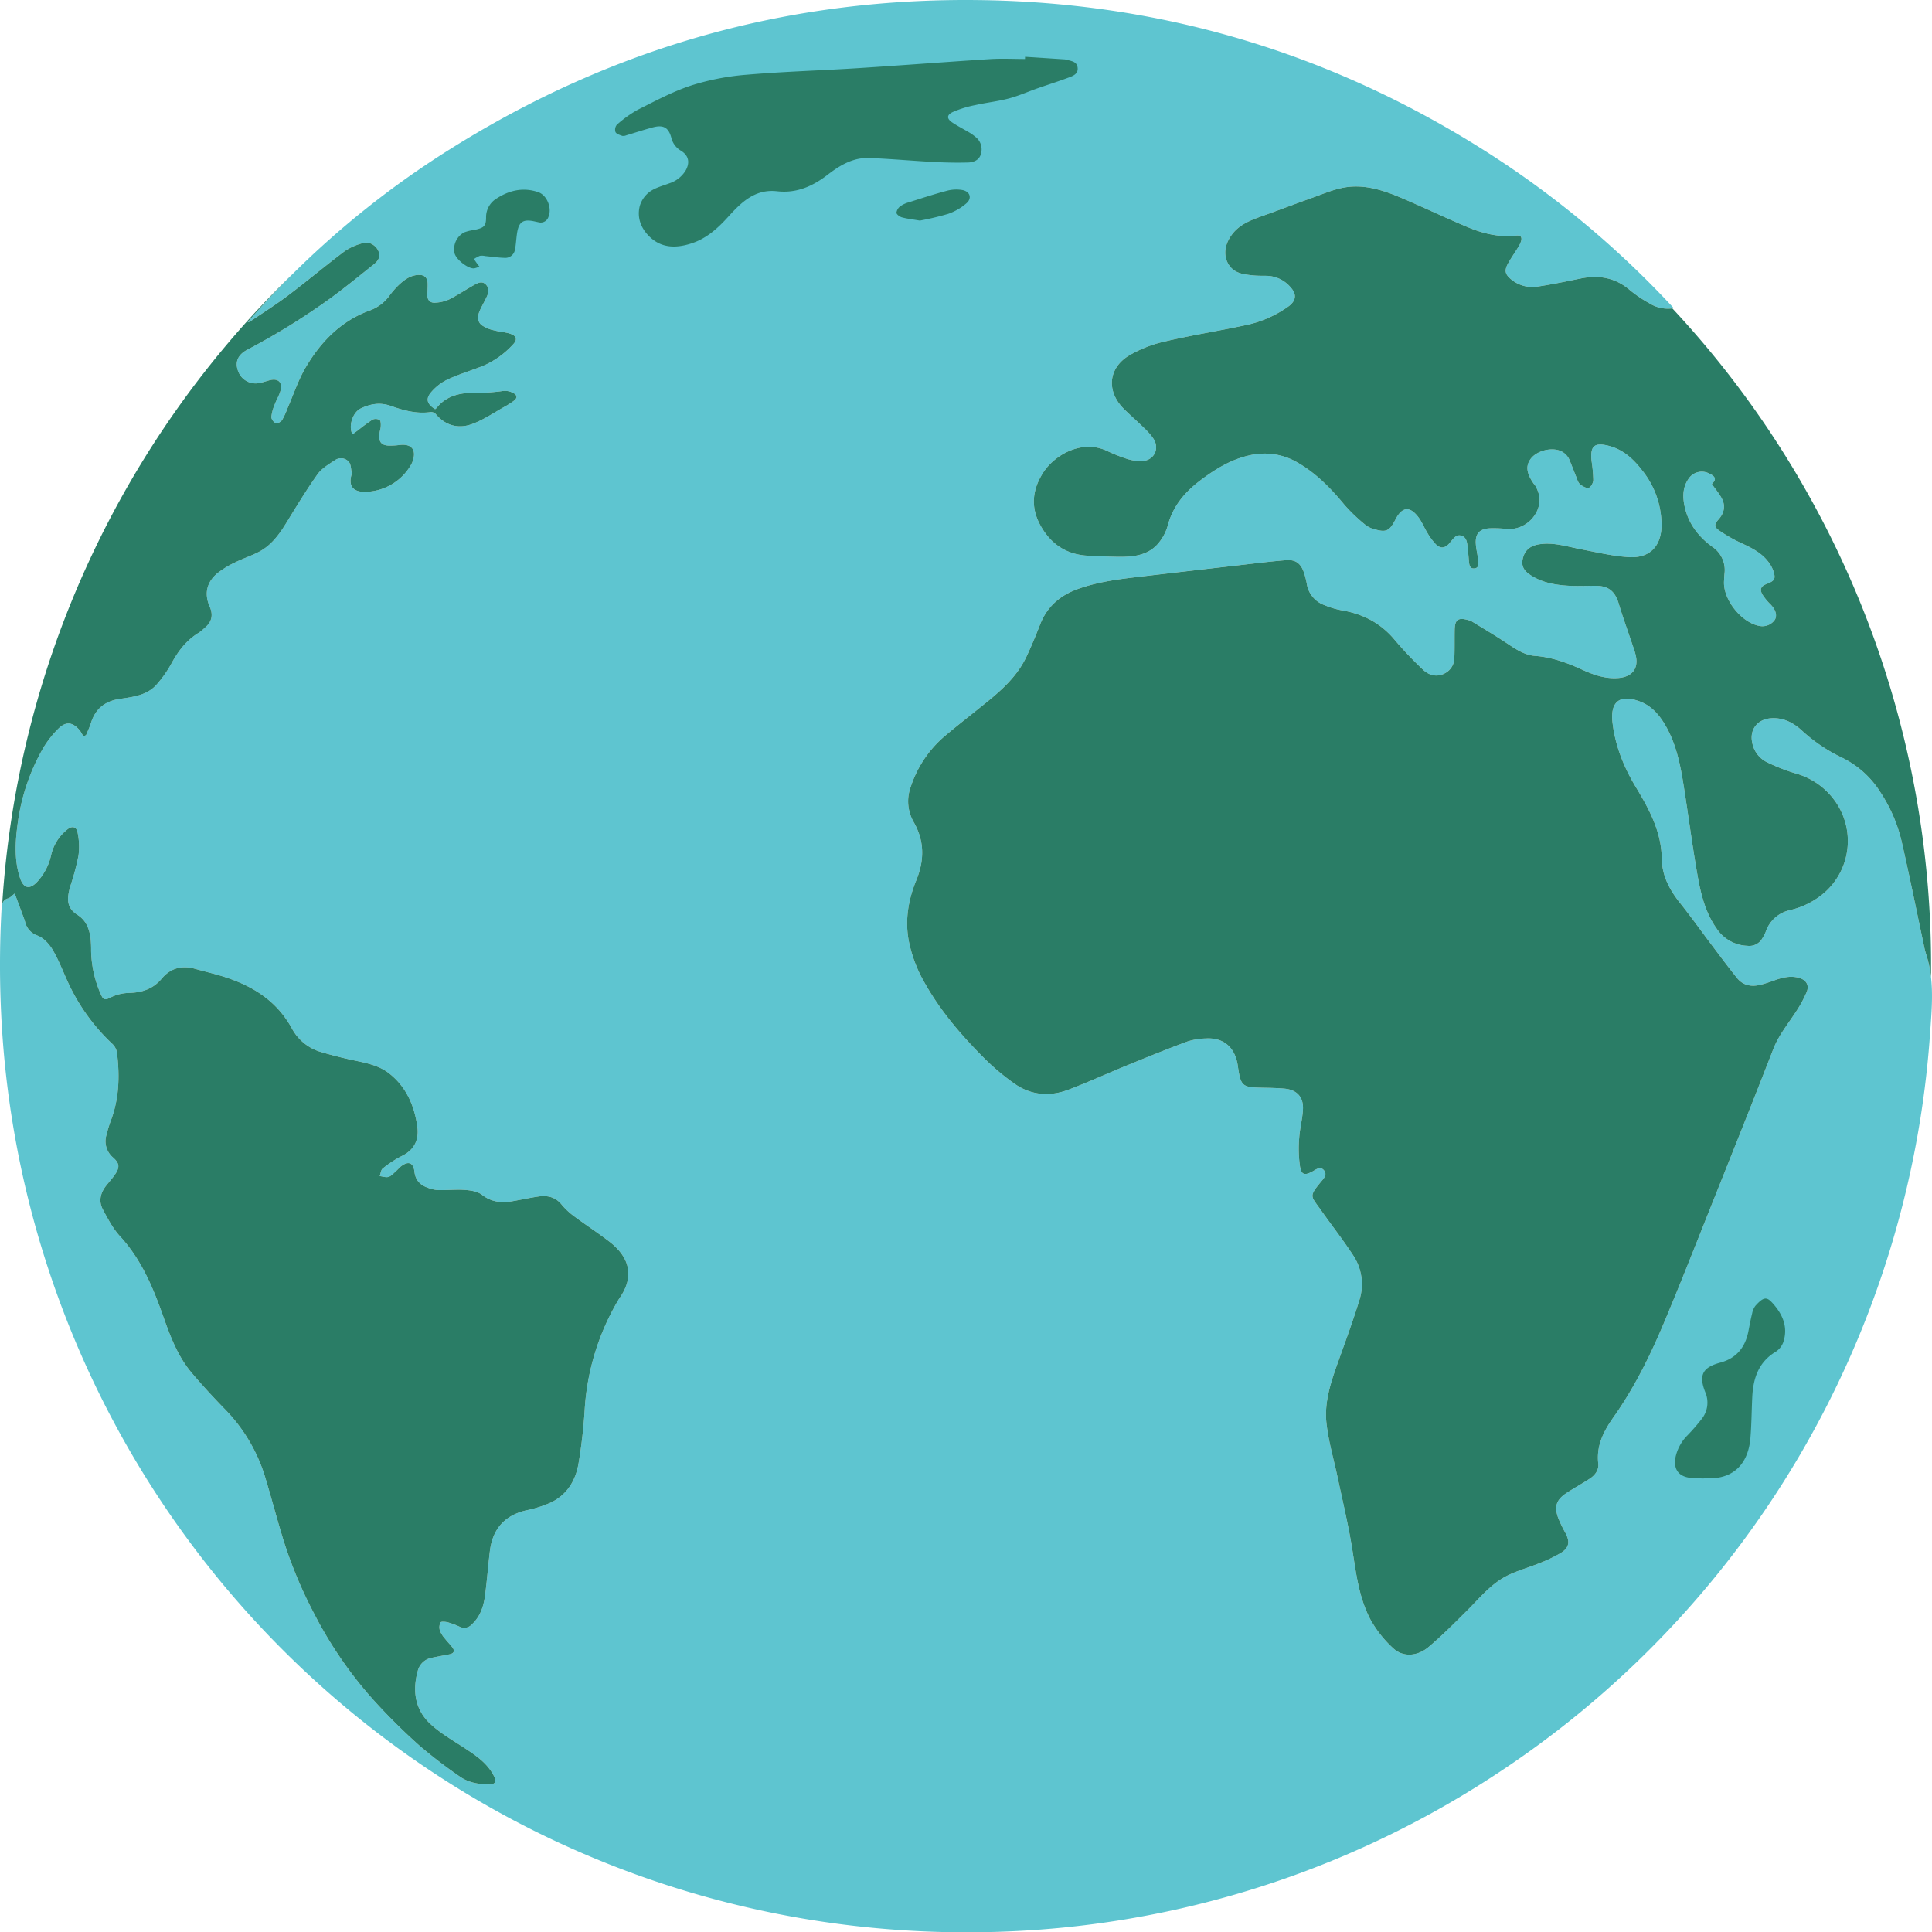 <svg id="Layer_1" data-name="Layer 1" xmlns="http://www.w3.org/2000/svg" viewBox="0 0 762.97 763.095"><defs><style>.cls-1{fill:#5ec5d0;}.cls-2{fill:#2a7d66;}</style></defs><path class="cls-1" d="M762.568,385.8a45.145,45.145,0,0,0-2.033-9.34,33.535,33.535,0,0,1-.879-3.687c-2.884-13.53-5.606-27.094-8.694-40.572a60.06,60.06,0,0,0-8.328-19.274,37.014,37.014,0,0,0-15.321-13.773,64.184,64.184,0,0,1-15.811-10.732c-3.435-3.116-7.392-5.136-12.238-4.751-5.307.418-8.423,4.518-7.269,9.706a10.751,10.751,0,0,0,5.649,7.554,75.701,75.701,0,0,0,11.43,4.49A28.363,28.363,0,0,1,724.671,316.33a27.137,27.137,0,0,1-3.554,35.636,31.491,31.491,0,0,1-14.343,7.478,13.065,13.065,0,0,0-9.53,8.703,15.632,15.632,0,0,1-1.211,2.299,5.887,5.887,0,0,1-5.929,3.064,15.214,15.214,0,0,1-12.29-6.974c-4.2-5.981-6.005-12.936-7.264-19.901-2.276-12.58-3.843-25.293-5.9-37.916-1.273-7.815-2.998-15.554-7.098-22.495-2.423-4.095-5.487-7.573-10.114-9.264-7.839-2.869-11.611.176-10.623,8.49,1.093,9.202,4.485,17.568,9.236,25.431,5.269,8.722,10.062,17.587,10.209,28.172.095,6.813,3.102,12.399,7.264,17.611,4.38,5.487,8.452,11.226,12.689,16.832,3.226,4.276,6.418,8.585,9.787,12.751,2.394,2.96,5.696,3.534,9.264,2.641,1.834-.461,3.634-1.078,5.421-1.72,3.174-1.14,6.361-1.952,9.744-1.017,2.827.784,4.167,2.889,3.055,5.596a47.507,47.507,0,0,1-4.152,7.673c-3.169,4.893-6.893,9.364-9.06,14.936-7.986,20.552-16.186,41.023-24.362,61.499C669.7,491.42,663.59,507.021,657.096,522.461c-5.459,12.979-11.716,25.621-19.858,37.151-3.976,5.63-6.874,11.255-6.062,18.39.285,2.504-1.249,4.561-3.34,5.924-3.036,1.986-6.233,3.72-9.259,5.72-3.967,2.618-4.86,5.292-3.24,9.768a48.519,48.519,0,0,0,2.879,5.967c1.834,3.478,1.516,5.806-1.848,7.91a57.564,57.564,0,0,1-8.742,4.152c-4.228,1.734-8.732,2.898-12.761,4.993-6.266,3.25-10.675,8.817-15.611,13.711-4.927,4.889-9.825,9.848-15.127,14.305-4.508,3.782-10.171,4.014-13.948.456a45.087,45.087,0,0,1-8.908-11.207c-5.069-9.506-5.901-20.229-7.71-30.666-1.468-8.466-3.463-16.842-5.245-25.255-1.53-7.255-3.677-14.438-4.48-21.768-.96-8.727,2.029-17.003,4.95-25.16,2.775-7.734,5.596-15.454,8.019-23.303a20.595,20.595,0,0,0-2.418-17.796c-4.01-6.143-8.551-11.934-12.789-17.929-3.934-5.573-4.803-5.197.024-11.055,1.093-1.325,2.665-2.85,1.24-4.58-1.482-1.81-3.192-.276-4.66.504-2.893,1.53-4.219,1.33-4.793-1.9a48.024,48.024,0,0,1-.352-11.24c.233-3.848,1.302-7.644,1.496-11.492.247-4.879-2.475-7.72-7.34-8.148-2.832-.247-5.682-.299-8.523-.347-8.195-.138-8.708-.566-9.867-8.675-1.036-7.216-5.549-11.183-12.561-10.789a25.873,25.873,0,0,0-7.449,1.245c-7.915,2.941-15.739,6.119-23.554,9.312-7.82,3.192-15.502,6.722-23.398,9.71-7.297,2.76-14.632,2.185-21.093-2.314a92.085,92.085,0,0,1-12.604-10.661c-8.756-8.813-16.803-18.243-22.946-29.141a54.242,54.242,0,0,1-6.352-16.765c-1.52-8.271-.147-16.2,3.002-23.901,3.207-7.834,3.273-15.464-1.083-23.018A16.412,16.412,0,0,1,359.64,310.79a44.459,44.459,0,0,1,13.773-20.371c5.501-4.622,11.198-9.012,16.77-13.554,6.038-4.922,11.696-10.229,15.103-17.402,2.005-4.209,3.772-8.537,5.468-12.879,2.789-7.131,7.962-11.525,15.074-14.058,7.753-2.76,15.815-3.786,23.901-4.741q19.433-2.295,38.876-4.494c6.437-.736,12.87-1.563,19.331-2.081,3.691-.299,5.753,1.302,6.974,4.793a31.021,31.021,0,0,1,1.173,4.594,10.671,10.671,0,0,0,6.946,8.361,33.017,33.017,0,0,0,6.798,2.043c8.433,1.425,15.478,5.064,21.017,11.753a142.715,142.715,0,0,0,11.079,11.668c2.756,2.651,5.986,2.96,8.732,1.43a6.884,6.884,0,0,0,3.682-5.981c.166-3.715.052-7.435.128-11.155.086-4.014,1.378-4.95,5.212-3.877a5.992,5.992,0,0,1,1.554.556c4.366,2.67,8.765,5.288,13.041,8.095,3.72,2.442,7.378,5.178,11.915,5.52,6.613.499,12.628,2.699,18.552,5.411,4.556,2.086,9.202,3.744,14.39,3.325,5.406-.437,8.072-3.744,6.836-8.965-.375-1.606-.96-3.169-1.487-4.737-1.748-5.231-3.639-10.409-5.226-15.682-1.454-4.841-4.019-7.007-9.05-7.026-3.796-.014-7.611.195-11.388-.062-5.24-.361-10.371-1.368-14.818-4.456-2.675-1.853-3.359-3.957-2.418-6.979.945-3.021,3.25-4.404,6.133-4.879,5.791-.955,11.264.931,16.841,1.986,6.276,1.192,12.561,2.727,18.899,3.069,8.114.442,12.656-4.423,12.708-12.571a34.523,34.523,0,0,0-7.673-21.721c-3.454-4.48-7.468-8.181-13.112-9.644-5.748-1.487-7.473.043-6.836,5.972a58.676,58.676,0,0,1,.684,7.535c-.024,1.088-.941,2.789-1.81,3.055-.931.285-2.39-.622-3.397-1.325a5.062,5.062,0,0,1-1.24-2.242c-.965-2.337-1.848-4.713-2.812-7.05a6.744,6.744,0,0,0-4.504-4.219c-3.772-1.06-8.832.504-10.965,3.397-2.043,2.774-1.696,5.649,1.178,9.806a6.974,6.974,0,0,1,.846,1.135,15.9,15.9,0,0,1,1.368,3.739c1.002,7.093-5.53,13.63-12.813,12.993a52.454,52.454,0,0,0-6.632-.252c-4.157.176-5.886,2.09-5.615,6.205.133,2.038.679,4.052.884,6.09.142,1.43.584,3.421-1.563,3.563-1.858.119-1.948-1.71-2.076-3.15-.166-1.81-.276-3.63-.508-5.435-.219-1.724-.371-3.653-2.356-4.314-2.086-.689-3.131.993-4.266,2.299-.209.237-.39.499-.599.736-1.758,1.929-3.444,2.157-5.326.309a24.183,24.183,0,0,1-3.354-4.546c-1.207-1.938-2.038-4.133-3.387-5.957-3.478-4.703-6.58-4.38-9.207.77-.147.285-.299.561-.451.836-1.934,3.511-3.292,4.176-7.131,3.159a10.459,10.459,0,0,1-4.086-1.772,66.594,66.594,0,0,1-8.385-7.967c-5.326-6.447-11.027-12.361-18.328-16.623a25.801,25.801,0,0,0-19.402-2.965c-7.197,1.615-13.274,5.368-19.079,9.715-6.233,4.665-11.036,10.252-13.055,18.029a18.821,18.821,0,0,1-3.468,6.651c-3.468,4.399-8.566,5.501-13.81,5.625-4.58.104-9.164-.266-13.749-.413-8.889-.285-15.288-4.608-19.416-12.3-3.748-6.988-2.998-13.863,1.207-20.457,4.485-7.036,15.226-13.264,25.151-8.703a64.308,64.308,0,0,0,7.696,3.098,18.128,18.128,0,0,0,6.247.979c4.812-.285,7.069-4.936,4.447-8.903a24.743,24.743,0,0,0-3.402-3.929c-2.656-2.599-5.454-5.05-8.11-7.649-6.969-6.827-6.471-15.996,1.767-21.117a49.091,49.091,0,0,1,14.452-5.668c10.3-2.437,20.794-4.062,31.146-6.285a44.497,44.497,0,0,0,17.706-7.663c2.803-2.114,3.121-4.675.765-7.283a12.77,12.77,0,0,0-9.511-4.665c-1.819-.024-3.649.014-5.454-.171-3.634-.375-7.34-.736-9.578-4.257-2.252-3.544-1.687-8.091,1.458-12.119,3.026-3.872,7.392-5.492,11.81-7.074,6.537-2.333,13.022-4.817,19.559-7.14,4.228-1.501,8.423-3.349,12.789-4.119,8.167-1.44,15.815,1.202,23.208,4.371,8.637,3.706,17.117,7.782,25.797,11.383,6.019,2.499,12.338,3.995,18.975,3.221,1.858-.214,2.295.779,1.843,2.299a11.165,11.165,0,0,1-1.264,2.532c-1.278,2.09-2.708,4.086-3.881,6.228-1.554,2.841-1.145,4.304,1.387,6.366a13.174,13.174,0,0,0,10.737,2.656c5.544-.85,11.041-2.005,16.538-3.121,7.235-1.468,13.754-.356,19.507,4.622a51.267,51.267,0,0,0,7.649,5.164,13.689,13.689,0,0,0,9.084,2.019c.185-.019.371-.048.561-.076A375.625,375.625,0,0,0,587.35,60.153C526.853,21.587,460.666,1.396,388.952.07Q274.627-2.039,177.633,58.97a358.245,358.245,0,0,0-61.789,48.957l-.014.014q-9.357,9.285-18.077,19.345a3.674,3.674,0,0,0,1.021-.328c5.026-3.406,10.181-6.646,15.017-10.304,7.559-5.71,14.818-11.825,22.395-17.511a22.849,22.849,0,0,1,7.302-3.183c2.295-.67,4.855.874,5.881,3.026,1.088,2.295.005,4.019-1.706,5.378-5.691,4.532-11.326,9.136-17.184,13.44a273.376,273.376,0,0,1-32.837,20.319c-3.729,2-4.888,4.784-3.687,8.219a7.324,7.324,0,0,0,8.665,4.874c1.311-.266,2.584-.727,3.886-1.064,3.345-.869,5.169.836,4.247,4.195-.518,1.881-1.611,3.601-2.29,5.449a17.421,17.421,0,0,0-1.316,4.946,3.2,3.2,0,0,0,1.805,2.38c.599.228,1.976-.546,2.447-1.249a28.806,28.806,0,0,0,2.071-4.49c2.399-5.478,4.276-11.269,7.297-16.381,5.853-9.905,13.611-17.982,24.742-22.205a16.777,16.777,0,0,0,7.877-5.492,35.358,35.358,0,0,1,3.986-4.67c2.19-2.076,4.622-3.91,7.81-4.072,2.447-.123,3.667,1.093,3.71,3.53.024,1.421-.076,2.846-.119,4.266-.067,2.204,1.135,3.354,3.197,3.169a15.064,15.064,0,0,0,5.435-1.311c3.444-1.748,6.661-3.934,10.048-5.806,1.354-.751,2.969-1.496,4.38-.086,1.359,1.359,1.192,3.055.48,4.651-.808,1.796-1.815,3.501-2.656,5.288-1.007,2.128-1.435,4.471.532,6.114a13.148,13.148,0,0,0,4.898,2.071c2.185.608,4.546.665,6.656,1.44,2.347.86,2.589,2.371.812,4.185a34.593,34.593,0,0,1-12.105,8.547c-4.566,1.772-9.283,3.202-13.716,5.259a19.876,19.876,0,0,0-6.447,4.979c-2.333,2.703-1.667,4.718,1.549,6.737a4.589,4.589,0,0,0,.67-.589c3.549-4.551,8.974-5.843,13.963-5.872a76.489,76.489,0,0,0,12.385-.765,6.887,6.887,0,0,1,3.815.831c1.549.746,1.777,1.981.228,3.098a33.435,33.435,0,0,1-3.387,2.185c-4.328,2.399-8.48,5.292-13.079,6.979-5.33,1.953-10.438.717-14.333-3.919a2.579,2.579,0,0,0-1.972-.817c-5.525.817-10.76-.632-15.792-2.418-4.299-1.53-8.11-.803-11.882,1.002-3.212,1.539-4.946,7.055-3.259,10.214.888-.66,1.753-1.292,2.613-1.938a60.006,60.006,0,0,1,5.326-3.886,3.124,3.124,0,0,1,2.76.147c.499.333.522,1.625.475,2.475-.067,1.173-.523,2.323-.594,3.492-.166,2.746.931,4.019,3.649,4.152a28.418,28.418,0,0,0,4.485-.252c4.599-.523,6.589,1.891,5.112,6.28a8.075,8.075,0,0,1-.793,1.72,21.331,21.331,0,0,1-17.108,10.49c-4.58.333-7.891-1.316-6.285-6.817a1.082,1.082,0,0,0,.086-.461c-.342-1.539-.257-3.444-1.159-4.523a4.105,4.105,0,0,0-5.454-.689c-2.48,1.63-5.254,3.254-6.917,5.587-4.342,6.09-8.219,12.514-12.138,18.894-2.889,4.703-6.034,9.15-11.05,11.758-3.007,1.563-6.276,2.618-9.316,4.124a36.351,36.351,0,0,0-6.836,4.128c-4.39,3.558-5.52,8.157-3.231,13.383,1.496,3.411.765,6.133-2.057,8.428a20.73,20.73,0,0,1-2.19,1.805c-4.755,2.869-8.01,6.998-10.661,11.82a46.056,46.056,0,0,1-6.224,8.874c-3.767,4.105-9.188,4.727-14.338,5.482-5.877.865-9.687,3.877-11.449,9.559-.504,1.615-1.259,3.155-1.9,4.727-.366.2-.732.404-1.102.603a14.255,14.255,0,0,0-1.401-2.456c-2.969-3.44-5.596-3.644-8.765-.356a38.934,38.934,0,0,0-5.63,7.25A81.402,81.402,0,0,0,6.862,326.168c-.884,6.865-1.183,13.744,1.007,20.452,1.444,4.418,3.986,4.846,7.121,1.283a22.663,22.663,0,0,0,5.202-10.238,17.95,17.95,0,0,1,6.342-10.053c1.905-1.582,3.672-1.207,4.109,1.164a27.328,27.328,0,0,1,.361,9.084A97.425,97.425,0,0,1,27.77,349.975c-1.682,5.715-1.079,8.813,2.841,11.326,3.511,2.257,4.689,5.611,5.174,9.397a43.788,43.788,0,0,1,.195,4.741,44.505,44.505,0,0,0,3.848,17.231c.974,2.209,1.606,2.366,3.706,1.302a17.686,17.686,0,0,1,3.758-1.392,17.488,17.488,0,0,1,3.758-.466c5.031-.147,9.402-1.563,12.794-5.625,3.411-4.086,7.858-5.373,13.041-3.934,2.437.675,4.889,1.302,7.335,1.948,13.022,3.444,24.3,9.259,31.108,21.735a19.049,19.049,0,0,0,11.601,9.255q6.015,1.76,12.148,3.098c5.112,1.112,10.361,1.991,14.58,5.288,6.779,5.297,9.977,12.732,11.15,21.008.732,5.145-1.116,9.226-6.162,11.654a43.025,43.025,0,0,0-7.501,4.917c-.727.561-.798,1.976-1.169,3.002,1.178.128,2.47.622,3.501.29,1.116-.366,2.005-1.473,2.955-2.295.656-.57,1.202-1.268,1.877-1.801,2.898-2.285,4.946-1.601,5.368,2.057.394,3.392,2.261,5.278,5.235,6.328a13.66,13.66,0,0,0,4.119.95c3.554.076,7.126-.333,10.661-.067,2.285.166,4.969.594,6.675,1.929,3.767,2.941,7.753,3.254,12.1,2.504,3.345-.58,6.665-1.311,10.019-1.82,3.63-.546,6.841.109,9.35,3.216a27.674,27.674,0,0,0,5.022,4.661c4.561,3.397,9.354,6.49,13.853,9.967,7.041,5.449,10.347,12.794,4.204,21.911-.261.394-.537.784-.779,1.188a96.444,96.444,0,0,0-13.24,43.337,202.98,202.98,0,0,1-2.47,21.388c-1.173,6.637-4.613,12.195-10.965,15.198a45.693,45.693,0,0,1-9.454,3.017c-8.751,1.972-13.492,7.43-14.552,16.19-.713,5.886-1.145,11.806-1.934,17.682-.561,4.2-1.905,8.157-5.164,11.179a4.052,4.052,0,0,1-4.755.984,32.61,32.61,0,0,0-4.656-1.758c-.979-.257-2.698-.432-2.988.033a4.437,4.437,0,0,0-.195,3.316,11.2,11.2,0,0,0,2.043,3.159c.865,1.121,1.881,2.128,2.756,3.25,1.14,1.454.817,2.475-1.05,2.855-2.323.47-4.66.874-6.979,1.368a6.977,6.977,0,0,0-5.563,5.259c-2.147,7.81-1.064,15.183,4.931,20.808,4.033,3.782,9.003,6.589,13.673,9.658,4.39,2.884,8.689,5.782,11.274,10.575,1.43,2.656.893,3.801-2.157,3.725-3.995-.1-7.953-.822-11.245-3.212a190.184,190.184,0,0,1-15.958-12.257,241.686,241.686,0,0,1-18.614-18.566,162.323,162.323,0,0,1-22.918-33.612,175.343,175.343,0,0,1-12.02-28.833c-2.47-8.005-4.585-16.115-7.003-24.134A65.525,65.525,0,0,0,88.993,556.7c-4.575-4.689-9.036-9.516-13.269-14.514-5.459-6.442-8.418-14.271-11.183-22.096-4.076-11.549-8.68-22.69-17.174-31.901-2.774-3.017-4.755-6.841-6.727-10.495-1.791-3.311-1.002-6.594,1.316-9.506,1.178-1.482,2.475-2.893,3.525-4.461,1.881-2.803,1.687-4.347-.827-6.599a8.421,8.421,0,0,1-2.575-9.041,47.157,47.157,0,0,1,1.568-5.221c3.425-8.803,3.677-17.906,2.551-27.117a6.072,6.072,0,0,0-1.758-3.43,78,78,0,0,1-17.915-25.108c-1.862-4.095-3.478-8.342-5.777-12.181-1.344-2.252-3.511-4.618-5.853-5.525a7.544,7.544,0,0,1-5.022-5.573c-.171-.608-.399-1.197-.618-1.791-1.112-3.002-2.223-5.995-3.44-9.269-1.121.85-1.777,1.658-2.603,1.91a3.097,3.097,0,0,0-2.342,2.299,8.471,8.471,0,0,0-.257,1.867,399.548,399.548,0,0,0,.698,54.539A380.945,380.945,0,0,0,347.217,761.558a389.36,389.36,0,0,0,72.758-.342,379.206,379.206,0,0,0,168.771-59.195A381.067,381.067,0,0,0,762.202,408.219C762.725,400.732,763.423,393.226,762.568,385.8Z"/><path class="cls-1" d="M676.012,191.102c1.542,2.254,3.251,4.126,4.219,6.324,1.196,2.714.504,5.395-1.545,7.69-1.776,1.988-1.799,2.997.343,4.454a58.489,58.489,0,0,0,8.402,4.805c4.061,1.868,8.044,3.764,10.834,7.411a12.652,12.652,0,0,1,1.976,3.472c1.128,3.294.683,4.085-2.543,5.336-2.252.873-2.882,2.104-1.7,4.182a21.716,21.716,0,0,0,3.285,3.984c1.955,2.062,2.609,4.213,1.655,5.941a5.963,5.963,0,0,1-5.986,2.51c-7.219-1.23-14.585-10.512-14.107-17.776.062-.947.107-1.895.188-2.841a11.055,11.055,0,0,0-4.806-10.66c-5.691-4.125-9.704-9.511-11.067-16.541-.674-3.477-.554-6.948,1.507-10.061a6.275,6.275,0,0,1,8.078-2.446C677.663,188.174,677.9,189.433,676.012,191.102Z"/><path class="cls-2" d="M660.431,121.785a13.689,13.689,0,0,1-9.084-2.019,51.267,51.267,0,0,1-7.649-5.164c-5.753-4.979-12.271-6.09-19.507-4.622-5.497,1.116-10.993,2.271-16.538,3.121a13.174,13.174,0,0,1-10.737-2.656c-2.532-2.062-2.941-3.525-1.387-6.366,1.173-2.143,2.603-4.138,3.881-6.228a11.165,11.165,0,0,0,1.264-2.532c.451-1.52.014-2.513-1.843-2.299-6.637.774-12.955-.722-18.975-3.221-8.68-3.601-17.16-7.677-25.797-11.383-7.392-3.169-15.041-5.81-23.208-4.371-4.366.77-8.561,2.618-12.789,4.119-6.537,2.323-13.022,4.808-19.559,7.14-4.418,1.582-8.784,3.202-11.81,7.074-3.145,4.029-3.71,8.575-1.458,12.119,2.238,3.52,5.943,3.881,9.578,4.257,1.805.185,3.634.147,5.454.171a12.77,12.77,0,0,1,9.511,4.665c2.356,2.608,2.038,5.169-.765,7.283a44.497,44.497,0,0,1-17.706,7.663c-10.352,2.223-20.846,3.848-31.146,6.285A49.091,49.091,0,0,0,445.71,140.489c-8.238,5.121-8.737,14.29-1.767,21.117,2.656,2.599,5.454,5.05,8.11,7.649a24.743,24.743,0,0,1,3.402,3.929c2.623,3.967.366,8.618-4.447,8.903a18.128,18.128,0,0,1-6.247-.979,64.308,64.308,0,0,1-7.696-3.098c-9.924-4.561-20.666,1.667-25.151,8.703-4.204,6.594-4.955,13.469-1.207,20.457,4.128,7.691,10.528,12.015,19.416,12.3,4.585.147,9.169.518,13.749.413,5.245-.123,10.342-1.226,13.81-5.625a18.821,18.821,0,0,0,3.468-6.651c2.019-7.777,6.822-13.364,13.055-18.029,5.806-4.347,11.882-8.1,19.079-9.715a25.801,25.801,0,0,1,19.402,2.965c7.302,4.261,13.003,10.176,18.328,16.623A66.594,66.594,0,0,0,539.4,207.418a10.459,10.459,0,0,0,4.086,1.772c3.839,1.017,5.197.352,7.131-3.159.152-.276.304-.551.451-.836,2.627-5.15,5.729-5.473,9.207-.77,1.349,1.824,2.181,4.019,3.387,5.957a24.183,24.183,0,0,0,3.354,4.546c1.881,1.848,3.568,1.62,5.326-.309.209-.237.39-.499.599-.736,1.135-1.306,2.181-2.988,4.266-2.299,1.986.66,2.138,2.589,2.356,4.314.233,1.805.342,3.625.508,5.435.128,1.44.218,3.268,2.076,3.15,2.147-.142,1.706-2.133,1.563-3.563-.204-2.038-.751-4.053-.884-6.09-.271-4.114,1.458-6.029,5.615-6.205a52.454,52.454,0,0,1,6.632.252c7.283.636,13.815-5.9,12.813-12.993a15.9,15.9,0,0,0-1.368-3.739,6.974,6.974,0,0,0-.846-1.135c-2.874-4.157-3.221-7.031-1.178-9.806,2.133-2.893,7.193-4.456,10.965-3.397a6.744,6.744,0,0,1,4.504,4.219c.964,2.337,1.848,4.713,2.812,7.05a5.062,5.062,0,0,0,1.24,2.242c1.007.703,2.466,1.611,3.397,1.325.869-.266,1.786-1.967,1.81-3.055a58.676,58.676,0,0,0-.684-7.535c-.637-5.929,1.088-7.459,6.836-5.972,5.644,1.463,9.658,5.164,13.112,9.644a34.523,34.523,0,0,1,7.673,21.721c-.052,8.148-4.594,13.012-12.708,12.571-6.338-.342-12.623-1.877-18.899-3.069-5.577-1.055-11.05-2.941-16.841-1.986-2.884.475-5.188,1.858-6.133,4.879-.941,3.022-.257,5.126,2.418,6.979,4.447,3.088,9.578,4.095,14.818,4.456,3.777.257,7.592.048,11.388.062,5.031.019,7.596,2.185,9.05,7.026,1.587,5.273,3.478,10.452,5.226,15.682.527,1.568,1.112,3.131,1.487,4.737,1.235,5.221-1.43,8.528-6.836,8.965-5.188.418-9.834-1.24-14.39-3.325-5.924-2.713-11.939-4.912-18.552-5.411-4.537-.342-8.195-3.079-11.915-5.52-4.276-2.808-8.675-5.425-13.041-8.095a5.992,5.992,0,0,0-1.554-.556c-3.834-1.074-5.126-.138-5.212,3.877-.076,3.72.038,7.44-.128,11.155a6.884,6.884,0,0,1-3.682,5.981c-2.746,1.53-5.976,1.221-8.732-1.43a142.715,142.715,0,0,1-11.079-11.668c-5.539-6.689-12.585-10.328-21.017-11.753a33.017,33.017,0,0,1-6.798-2.043,10.671,10.671,0,0,1-6.946-8.361,31.021,31.021,0,0,0-1.173-4.594c-1.221-3.492-3.283-5.093-6.974-4.793-6.461.518-12.894,1.345-19.331,2.081q-19.44,2.216-38.876,4.494c-8.086.955-16.148,1.981-23.901,4.741-7.112,2.532-12.286,6.927-15.074,14.058-1.696,4.342-3.463,8.67-5.468,12.879-3.406,7.174-9.065,12.48-15.103,17.402-5.573,4.542-11.269,8.931-16.77,13.554A44.459,44.459,0,0,0,359.64,310.79a16.412,16.412,0,0,0,1.145,13.777c4.356,7.554,4.29,15.184,1.083,23.018-3.15,7.701-4.523,15.63-3.002,23.901a54.242,54.242,0,0,0,6.352,16.765c6.143,10.898,14.191,20.329,22.946,29.141a92.085,92.085,0,0,0,12.604,10.661c6.461,4.499,13.796,5.074,21.093,2.314,7.896-2.988,15.578-6.518,23.398-9.71,7.815-3.193,15.64-6.371,23.554-9.312a25.873,25.873,0,0,1,7.449-1.245c7.012-.394,11.525,3.573,12.561,10.789,1.159,8.11,1.672,8.537,9.867,8.675,2.841.047,5.691.1,8.523.347,4.865.427,7.587,3.268,7.34,8.148-.195,3.848-1.264,7.644-1.496,11.492a48.024,48.024,0,0,0,.352,11.24c.575,3.231,1.9,3.43,4.793,1.9,1.468-.779,3.178-2.314,4.66-.504,1.425,1.729-.147,3.254-1.24,4.58-4.827,5.858-3.957,5.482-.024,11.055,4.238,5.995,8.78,11.787,12.789,17.929a20.595,20.595,0,0,1,2.418,17.796c-2.423,7.848-5.245,15.568-8.019,23.303-2.922,8.157-5.91,16.433-4.95,25.16.803,7.33,2.95,14.514,4.48,21.768,1.782,8.414,3.777,16.789,5.245,25.255,1.81,10.437,2.641,21.16,7.71,30.666A45.087,45.087,0,0,0,550.18,650.908c3.777,3.558,9.44,3.325,13.948-.456,5.302-4.456,10.2-9.416,15.127-14.305,4.936-4.893,9.345-10.461,15.611-13.711,4.029-2.095,8.532-3.259,12.761-4.993a57.564,57.564,0,0,0,8.742-4.152c3.364-2.105,3.682-4.433,1.848-7.91a48.519,48.519,0,0,1-2.879-5.967c-1.62-4.475-.727-7.15,3.24-9.768,3.026-2,6.223-3.734,9.259-5.72,2.09-1.364,3.625-3.421,3.34-5.924-.812-7.136,2.086-12.761,6.062-18.39,8.143-11.53,14.4-24.172,19.858-37.151,6.494-15.44,12.604-31.041,18.813-46.605,8.176-20.476,16.376-40.947,24.362-61.499,2.166-5.573,5.891-10.043,9.06-14.936a47.507,47.507,0,0,0,4.152-7.673c1.112-2.708-.228-4.812-3.055-5.596-3.382-.936-6.57-.123-9.744,1.017-1.786.641-3.587,1.259-5.421,1.72-3.568.893-6.87.318-9.264-2.641-3.368-4.167-6.561-8.475-9.787-12.751-4.238-5.606-8.309-11.345-12.689-16.832-4.162-5.212-7.169-10.799-7.264-17.611-.147-10.585-4.941-19.45-10.209-28.172-4.751-7.863-8.143-16.229-9.236-25.431-.988-8.314,2.784-11.359,10.623-8.49,4.627,1.691,7.692,5.169,10.114,9.264,4.1,6.941,5.824,14.68,7.098,22.495,2.057,12.623,3.625,25.336,5.9,37.916,1.259,6.965,3.064,13.92,7.264,19.901a15.214,15.214,0,0,0,12.29,6.974,5.887,5.887,0,0,0,5.929-3.064,15.632,15.632,0,0,0,1.211-2.299,13.065,13.065,0,0,1,9.53-8.703,31.491,31.491,0,0,0,14.343-7.478,27.137,27.137,0,0,0,3.554-35.636,28.363,28.363,0,0,0-15.597-10.908,75.701,75.701,0,0,1-11.43-4.49,10.751,10.751,0,0,1-5.649-7.554c-1.154-5.188,1.962-9.288,7.269-9.706,4.846-.385,8.803,1.634,12.238,4.751a64.184,64.184,0,0,0,15.811,10.732,37.014,37.014,0,0,1,15.321,13.773,60.06,60.06,0,0,1,8.328,19.274c3.088,13.478,5.81,27.041,8.694,40.572a33.535,33.535,0,0,0,.879,3.687,45.145,45.145,0,0,1,2.033,9.34q.029-2.131.029-4.271A379.932,379.932,0,0,0,660.431,121.785Zm40.505,122.917a5.971,5.971,0,0,1-5.986,2.508c-7.216-1.23-14.585-10.514-14.105-17.777.062-.945.104-1.896.185-2.841a11.051,11.051,0,0,0-4.803-10.656c-5.691-4.128-9.706-9.511-11.069-16.542-.675-3.478-.551-6.95,1.511-10.062a6.271,6.271,0,0,1,8.076-2.447c2.917,1.288,3.155,2.546,1.268,4.219,1.539,2.252,3.25,4.124,4.219,6.323,1.192,2.713.504,5.397-1.549,7.691-1.772,1.986-1.796,2.993.347,4.452a58.565,58.565,0,0,0,8.399,4.803c4.062,1.872,8.043,3.767,10.836,7.411a12.816,12.816,0,0,1,1.976,3.473c1.126,3.297.679,4.086-2.546,5.335-2.252.874-2.879,2.105-1.701,4.185a21.769,21.769,0,0,0,3.288,3.981C701.236,240.821,701.891,242.973,700.936,244.702Zm-460.227,245.677c-4.499-3.478-9.293-6.57-13.853-9.967a27.674,27.674,0,0,1-5.022-4.661c-2.508-3.107-5.72-3.763-9.35-3.216-3.354.508-6.675,1.24-10.019,1.82-4.347.751-8.333.437-12.1-2.504-1.706-1.335-4.39-1.762-6.675-1.929-3.535-.266-7.107.143-10.661.067a13.66,13.66,0,0,1-4.119-.95c-2.974-1.05-4.841-2.936-5.235-6.328-.423-3.658-2.47-4.342-5.368-2.057-.675.532-1.221,1.23-1.877,1.801-.95.822-1.839,1.929-2.955,2.295-1.031.333-2.323-.162-3.501-.29.37-1.026.442-2.442,1.169-3.002a43.025,43.025,0,0,1,7.501-4.917c5.045-2.428,6.893-6.508,6.162-11.654-1.173-8.276-4.371-15.711-11.15-21.008-4.219-3.297-9.468-4.176-14.58-5.288q-6.121-1.326-12.148-3.098a19.049,19.049,0,0,1-11.601-9.255c-6.808-12.476-18.086-18.29-31.108-21.735-2.447-.646-4.898-1.273-7.335-1.948-5.183-1.439-9.63-.152-13.041,3.934-3.392,4.062-7.763,5.478-12.794,5.625a17.488,17.488,0,0,0-3.758.466,17.686,17.686,0,0,0-3.758,1.392c-2.1,1.064-2.732.907-3.706-1.302a44.505,44.505,0,0,1-3.848-17.231,43.788,43.788,0,0,0-.195-4.741c-.485-3.786-1.663-7.14-5.174-9.397-3.919-2.513-4.523-5.611-2.841-11.326A97.425,97.425,0,0,0,31.005,337.86a27.328,27.328,0,0,0-.361-9.084c-.437-2.371-2.204-2.746-4.109-1.164a17.95,17.95,0,0,0-6.342,10.053,22.663,22.663,0,0,1-5.202,10.238c-3.135,3.563-5.677,3.135-7.121-1.283-2.19-6.708-1.891-13.587-1.007-20.452a81.402,81.402,0,0,1,10.243-30.842,38.934,38.934,0,0,1,5.63-7.25c3.169-3.288,5.796-3.083,8.765.356a14.255,14.255,0,0,1,1.401,2.456c.371-.2.736-.404,1.102-.603.641-1.573,1.397-3.112,1.9-4.727,1.763-5.682,5.573-8.694,11.449-9.559,5.15-.755,10.57-1.378,14.338-5.482a46.056,46.056,0,0,0,6.224-8.874c2.651-4.822,5.905-8.95,10.661-11.82a20.73,20.73,0,0,0,2.19-1.805c2.822-2.295,3.554-5.017,2.057-8.428-2.29-5.226-1.159-9.825,3.231-13.383a36.351,36.351,0,0,1,6.836-4.128c3.04-1.506,6.309-2.561,9.316-4.124,5.017-2.608,8.162-7.055,11.05-11.758,3.919-6.38,7.796-12.803,12.138-18.894,1.663-2.333,4.437-3.957,6.917-5.587a4.105,4.105,0,0,1,5.454.689c.903,1.079.817,2.983,1.159,4.523a1.082,1.082,0,0,1-.086.461c-1.606,5.501,1.706,7.15,6.285,6.817a21.331,21.331,0,0,0,17.108-10.49,8.075,8.075,0,0,0,.793-1.72c1.477-4.39-.513-6.803-5.112-6.28a28.418,28.418,0,0,1-4.485.252c-2.717-.133-3.815-1.406-3.649-4.152.071-1.169.527-2.318.594-3.492.048-.85.024-2.143-.475-2.475a3.124,3.124,0,0,0-2.76-.147,60.006,60.006,0,0,0-5.326,3.886c-.86.646-1.724,1.278-2.613,1.938-1.687-3.159.048-8.675,3.259-10.214,3.772-1.805,7.582-2.532,11.882-1.002,5.031,1.786,10.267,3.235,15.792,2.418a2.579,2.579,0,0,1,1.972.817c3.896,4.637,9.003,5.872,14.333,3.919,4.599-1.687,8.751-4.58,13.079-6.979a33.435,33.435,0,0,0,3.387-2.185c1.549-1.116,1.321-2.352-.228-3.098a6.887,6.887,0,0,0-3.815-.831,76.489,76.489,0,0,1-12.385.765c-4.988.029-10.414,1.321-13.963,5.872a4.589,4.589,0,0,1-.67.589c-3.216-2.019-3.881-4.034-1.549-6.737a19.876,19.876,0,0,1,6.447-4.979c4.432-2.057,9.15-3.487,13.716-5.259a34.593,34.593,0,0,0,12.105-8.547c1.777-1.815,1.535-3.325-.812-4.185-2.109-.774-4.47-.831-6.656-1.44a13.148,13.148,0,0,1-4.898-2.071c-1.967-1.644-1.539-3.986-.532-6.114.841-1.786,1.848-3.492,2.656-5.288.713-1.596.879-3.292-.48-4.651-1.411-1.411-3.026-.665-4.38.086-3.387,1.872-6.604,4.057-10.048,5.806a15.064,15.064,0,0,1-5.435,1.311c-2.062.185-3.264-.964-3.197-3.169.043-1.421.143-2.846.119-4.266-.043-2.437-1.264-3.653-3.71-3.53-3.188.162-5.62,1.995-7.81,4.072a35.358,35.358,0,0,0-3.986,4.67,16.777,16.777,0,0,1-7.877,5.492c-11.131,4.223-18.889,12.3-24.742,22.205-3.022,5.112-4.898,10.903-7.297,16.381a28.806,28.806,0,0,1-2.071,4.49c-.47.703-1.848,1.477-2.447,1.249a3.2,3.2,0,0,1-1.805-2.38,17.421,17.421,0,0,1,1.316-4.946c.679-1.848,1.772-3.568,2.29-5.449.922-3.359-.903-5.064-4.247-4.195-1.302.337-2.575.798-3.886,1.064a7.324,7.324,0,0,1-8.665-4.874c-1.202-3.435-.043-6.219,3.687-8.219a273.376,273.376,0,0,0,32.837-20.319c5.858-4.304,11.492-8.908,17.184-13.44,1.71-1.359,2.793-3.083,1.706-5.378-1.026-2.152-3.587-3.696-5.881-3.026a22.849,22.849,0,0,0-7.302,3.183c-7.577,5.687-14.837,11.801-22.395,17.511-4.836,3.658-9.991,6.898-15.017,10.304a3.674,3.674,0,0,1-1.021.328q8.715-10.055,18.077-19.345A380.047,380.047,0,0,0,.871,357.082a3.097,3.097,0,0,1,2.342-2.299c.827-.252,1.482-1.059,2.603-1.91,1.216,3.273,2.328,6.266,3.44,9.269.218.594.447,1.183.618,1.791a7.544,7.544,0,0,0,5.022,5.573c2.342.907,4.508,3.273,5.853,5.525,2.299,3.838,3.915,8.086,5.777,12.181A78,78,0,0,0,44.44,412.319a6.072,6.072,0,0,1,1.758,3.43c1.126,9.212.874,18.314-2.551,27.117a47.157,47.157,0,0,0-1.568,5.221,8.421,8.421,0,0,0,2.575,9.041c2.513,2.252,2.708,3.796.827,6.599-1.05,1.568-2.347,2.979-3.525,4.461-2.318,2.912-3.107,6.195-1.316,9.506,1.972,3.654,3.953,7.478,6.727,10.495,8.494,9.212,13.098,20.352,17.174,31.901,2.765,7.825,5.725,15.654,11.183,22.096,4.233,4.998,8.694,9.825,13.269,14.514a65.525,65.525,0,0,1,15.939,27.388c2.418,8.019,4.532,16.129,7.003,24.134a175.343,175.343,0,0,0,12.02,28.833,162.323,162.323,0,0,0,22.918,33.612,241.686,241.686,0,0,0,18.614,18.566,190.184,190.184,0,0,0,15.958,12.257c3.292,2.39,7.25,3.112,11.245,3.212,3.05.076,3.587-1.069,2.157-3.725-2.584-4.793-6.884-7.691-11.274-10.575-4.67-3.069-9.639-5.877-13.673-9.658-5.995-5.625-7.079-12.998-4.931-20.808a6.977,6.977,0,0,1,5.563-5.259c2.318-.494,4.656-.898,6.979-1.368,1.867-.38,2.19-1.402,1.05-2.855-.874-1.121-1.891-2.128-2.756-3.25a11.2,11.2,0,0,1-2.043-3.159,4.437,4.437,0,0,1,.195-3.316c.29-.466,2.01-.29,2.988-.033a32.61,32.61,0,0,1,4.656,1.758,4.052,4.052,0,0,0,4.755-.984c3.259-3.021,4.604-6.979,5.164-11.179.789-5.877,1.221-11.796,1.934-17.682,1.059-8.76,5.801-14.219,14.552-16.19a45.693,45.693,0,0,0,9.454-3.017c6.352-3.002,9.791-8.561,10.965-15.198a202.98,202.98,0,0,0,2.47-21.388,96.444,96.444,0,0,1,13.24-43.337c.242-.404.518-.793.779-1.188C251.056,503.173,247.75,495.828,240.709,490.379Z"/><path class="cls-2" d="M404.808,22.42q7.685.499,15.369,1.002a4.144,4.144,0,0,1,.938.14c1.844.565,4.17.622,4.453,3.186.271,2.451-1.793,3.214-3.521,3.864-4.059,1.527-8.205,2.821-12.3,4.257-3.798,1.332-7.502,2.996-11.378,4.021-4.322,1.144-8.818,1.615-13.188,2.604a41.924,41.924,0,0,0-8.94,2.751c-2.49,1.198-2.375,2.687-.047,4.218,2.236,1.47,4.637,2.686,6.936,4.065a19.059,19.059,0,0,1,2.28,1.693,6.133,6.133,0,0,1,1.993,6.444c-.575,2.505-2.852,3.448-5.111,3.51-4.574.126-9.165.024-13.737-.22-8.437-.449-16.858-1.233-25.297-1.561-6.346-.246-11.587,2.894-16.402,6.609-5.918,4.566-12.31,7.392-19.962,6.526-8.696-.985-14.127,4.347-19.308,10.071-4.077,4.505-8.509,8.537-14.393,10.473-6.114,2.011-12.068,2.08-16.974-2.902-3.255-3.305-4.721-7.48-3.526-11.968a10.855,10.855,0,0,1,3.984-5.546c2.184-1.561,5-2.263,7.58-3.238a11.762,11.762,0,0,0,6.551-5.158c1.733-3.089,1.152-5.889-1.895-7.746a8.103,8.103,0,0,1-3.811-5.15c-1.097-4.053-3.167-5.175-7.33-4.058-3.503.94-6.95,2.089-10.429,3.122a2.93,2.93,0,0,1-1.617.225c-.975-.356-2.287-.74-2.664-1.505a3.08,3.08,0,0,1,.549-2.9,45.843,45.843,0,0,1,8.213-5.89c6.975-3.503,13.94-7.26,21.317-9.659a97.966,97.966,0,0,1,21.794-4.198c14.645-1.256,29.36-1.666,44.035-2.601,17.362-1.107,34.707-2.463,52.069-3.567,4.565-.29,9.164-.044,13.748-.044Z"/><path class="cls-2" d="M672.812,583.87c-1.816-.083-3.648-.042-5.444-.273-4.556-.585-6.535-3.498-5.701-8.026a17.319,17.319,0,0,1,4.803-8.796,80.161,80.161,0,0,0,5.562-6.421,10.345,10.345,0,0,0,1.406-10.557c-2.771-6.933-.87-9.843,5.929-11.683,6.458-1.748,9.893-6.108,11.123-12.484.449-2.324.886-4.654,1.456-6.95a7.108,7.108,0,0,1,1.297-3.002c3.621-4.029,4.736-3.548,7.612-.078,3.414,4.12,5.129,8.772,3.508,14.071a7.538,7.538,0,0,1-2.935,4.039c-6.951,4.104-9.08,10.581-9.44,18.036-.259,5.366-.283,10.748-.72,16.098-.78,9.559-6.048,16.106-16.557,15.975-.632-.008-1.265-.001-1.898-.001Z"/><path class="cls-2" d="M189.31,105.252a8.098,8.098,0,0,1-2.139.743c-2.5.077-7.027-3.527-7.667-5.99a7.523,7.523,0,0,1,3.791-8.224,16.362,16.362,0,0,1,3.868-.949c3.796-.828,4.817-1.296,4.794-5.086a8.572,8.572,0,0,1,4.145-7.351c5.081-3.294,10.574-4.517,16.44-2.518,3.507,1.196,5.521,6.354,4.051,9.753a3.22,3.22,0,0,1-3.974,2.135q-.696-.145-1.391-.301c-4.705-1.061-6.393.09-7.083,4.898-.291,2.029-.373,4.093-.761,6.1a3.881,3.881,0,0,1-4.229,3.366c-2.517-.082-5.025-.462-7.538-.702a5.856,5.856,0,0,0-2.102-.096,12.209,12.209,0,0,0-2.347,1.278c.483.701.963,1.404,1.452,2.101C188.749,104.595,188.905,104.761,189.31,105.252Z"/><path class="cls-2" d="M363.261,87.113c-2.764-.473-4.969-.709-7.083-1.28-.87-.235-2.139-1.17-2.163-1.825a3.872,3.872,0,0,1,1.588-2.603,10.993,10.993,0,0,1,3.41-1.545c4.943-1.565,9.873-3.195,14.883-4.511a14.231,14.231,0,0,1,6.219-.292c2.996.605,3.812,3.242,1.551,5.212a22.053,22.053,0,0,1-7.219,4.184A109.225,109.225,0,0,1,363.261,87.113Z"/></svg>